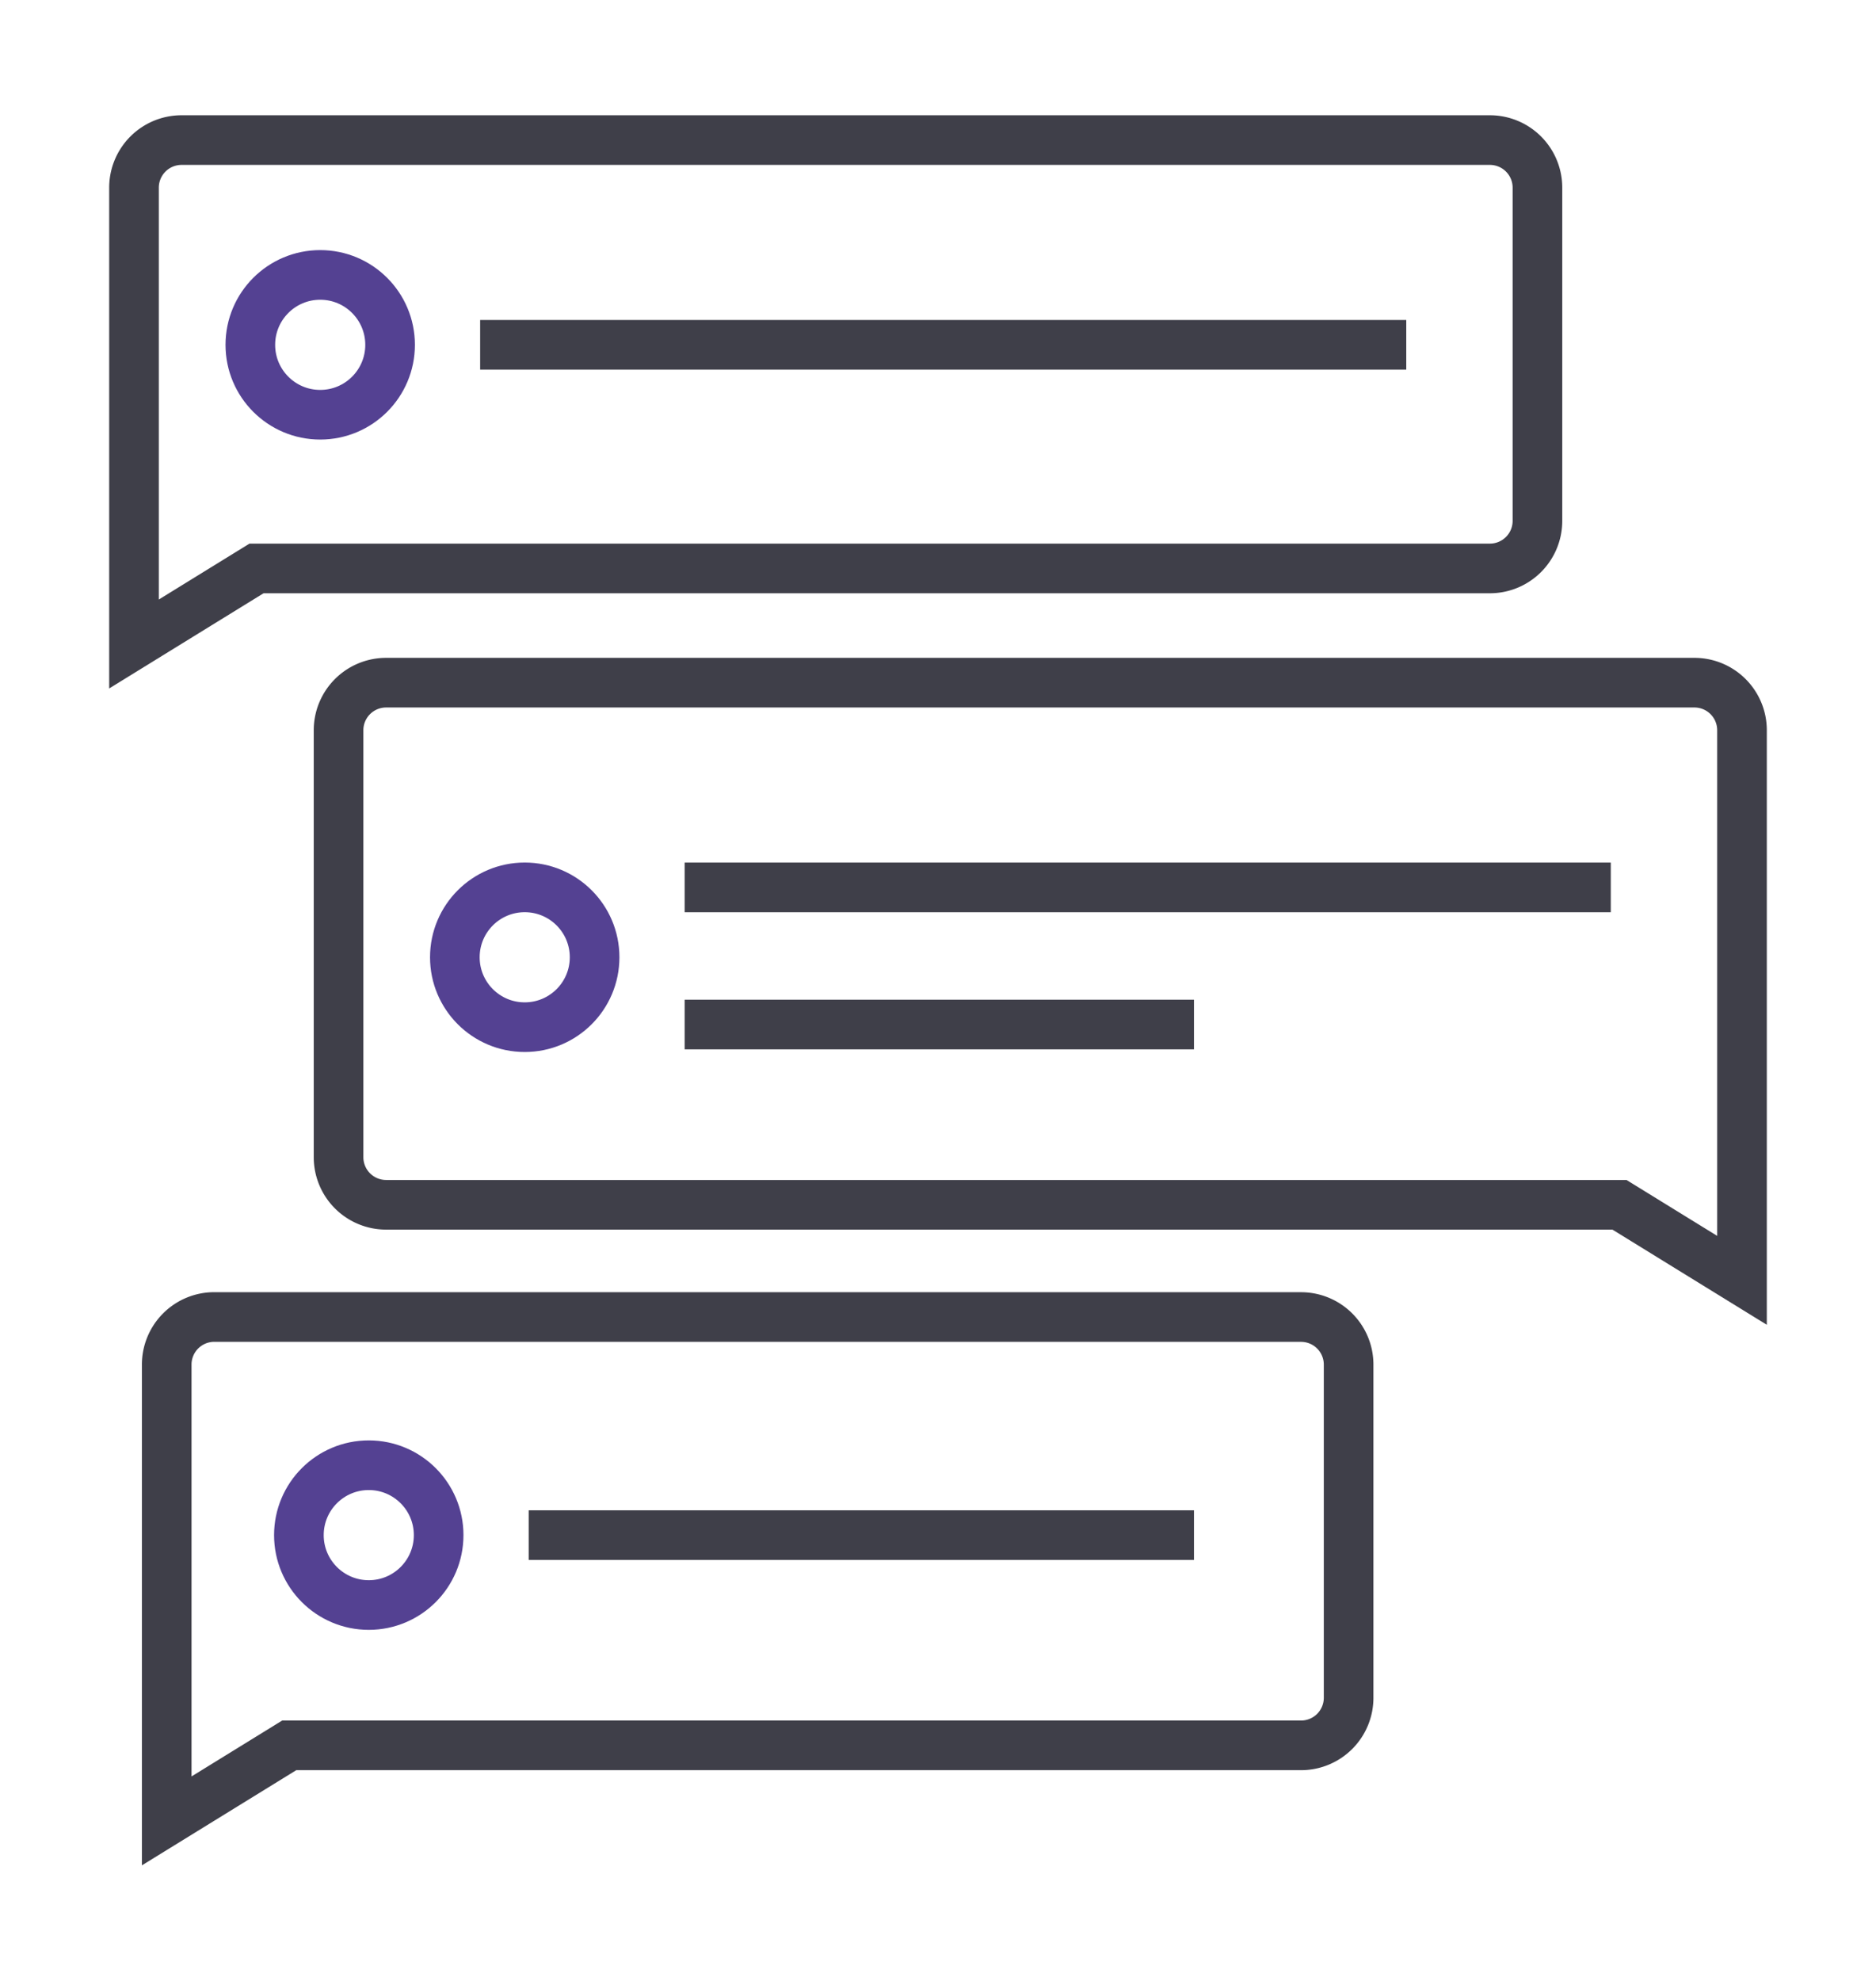 <svg id="Layer_1" data-name="Layer 1" xmlns="http://www.w3.org/2000/svg" width="47.25" height="49.868" viewBox="0 0 47.25 49.868"><defs><style>.cls-1,.cls-2{fill:none;stroke-miterlimit:10;stroke-width:1.25px;}.cls-1{stroke:#544192;}.cls-2{stroke:#3f3f49;}</style></defs><title>forums</title><circle class="cls-1" cx="9.288" cy="38.651" r="1.76"/><line class="cls-2" x1="13.316" y1="38.651" x2="30.072" y2="38.651"/><path class="cls-2" d="M5.397,33.159A1.198,1.198,0,0,0,4.199,34.358v11.488l3.086-1.902h25.484a1.198,1.198,0,0,0,1.198-1.198V34.358a1.198,1.198,0,0,0-1.198-1.198Z"/><circle class="cls-1" cx="8.065" cy="8.682" r="1.76"/><line class="cls-2" x1="12.093" y1="8.682" x2="35.419" y2="8.682"/><path class="cls-2" d="M4.573,3.527A1.198,1.198,0,0,0,3.375,4.726V16.214l3.086-1.902H37.525a1.198,1.198,0,0,0,1.198-1.198V4.726A1.198,1.198,0,0,0,37.525,3.527Z"/><circle class="cls-1" cx="13.216" cy="24.102" r="1.76"/><line class="cls-2" x1="17.244" y1="22.343" x2="40.57" y2="22.343"/><line class="cls-2" x1="17.244" y1="25.795" x2="30.072" y2="25.795"/><path class="cls-2" d="M42.677,17.188A1.198,1.198,0,0,1,43.875,18.386V32.236l-3.086-1.902H9.725a1.198,1.198,0,0,1-1.198-1.198V18.386A1.198,1.198,0,0,1,9.725,17.188Z"/></svg>